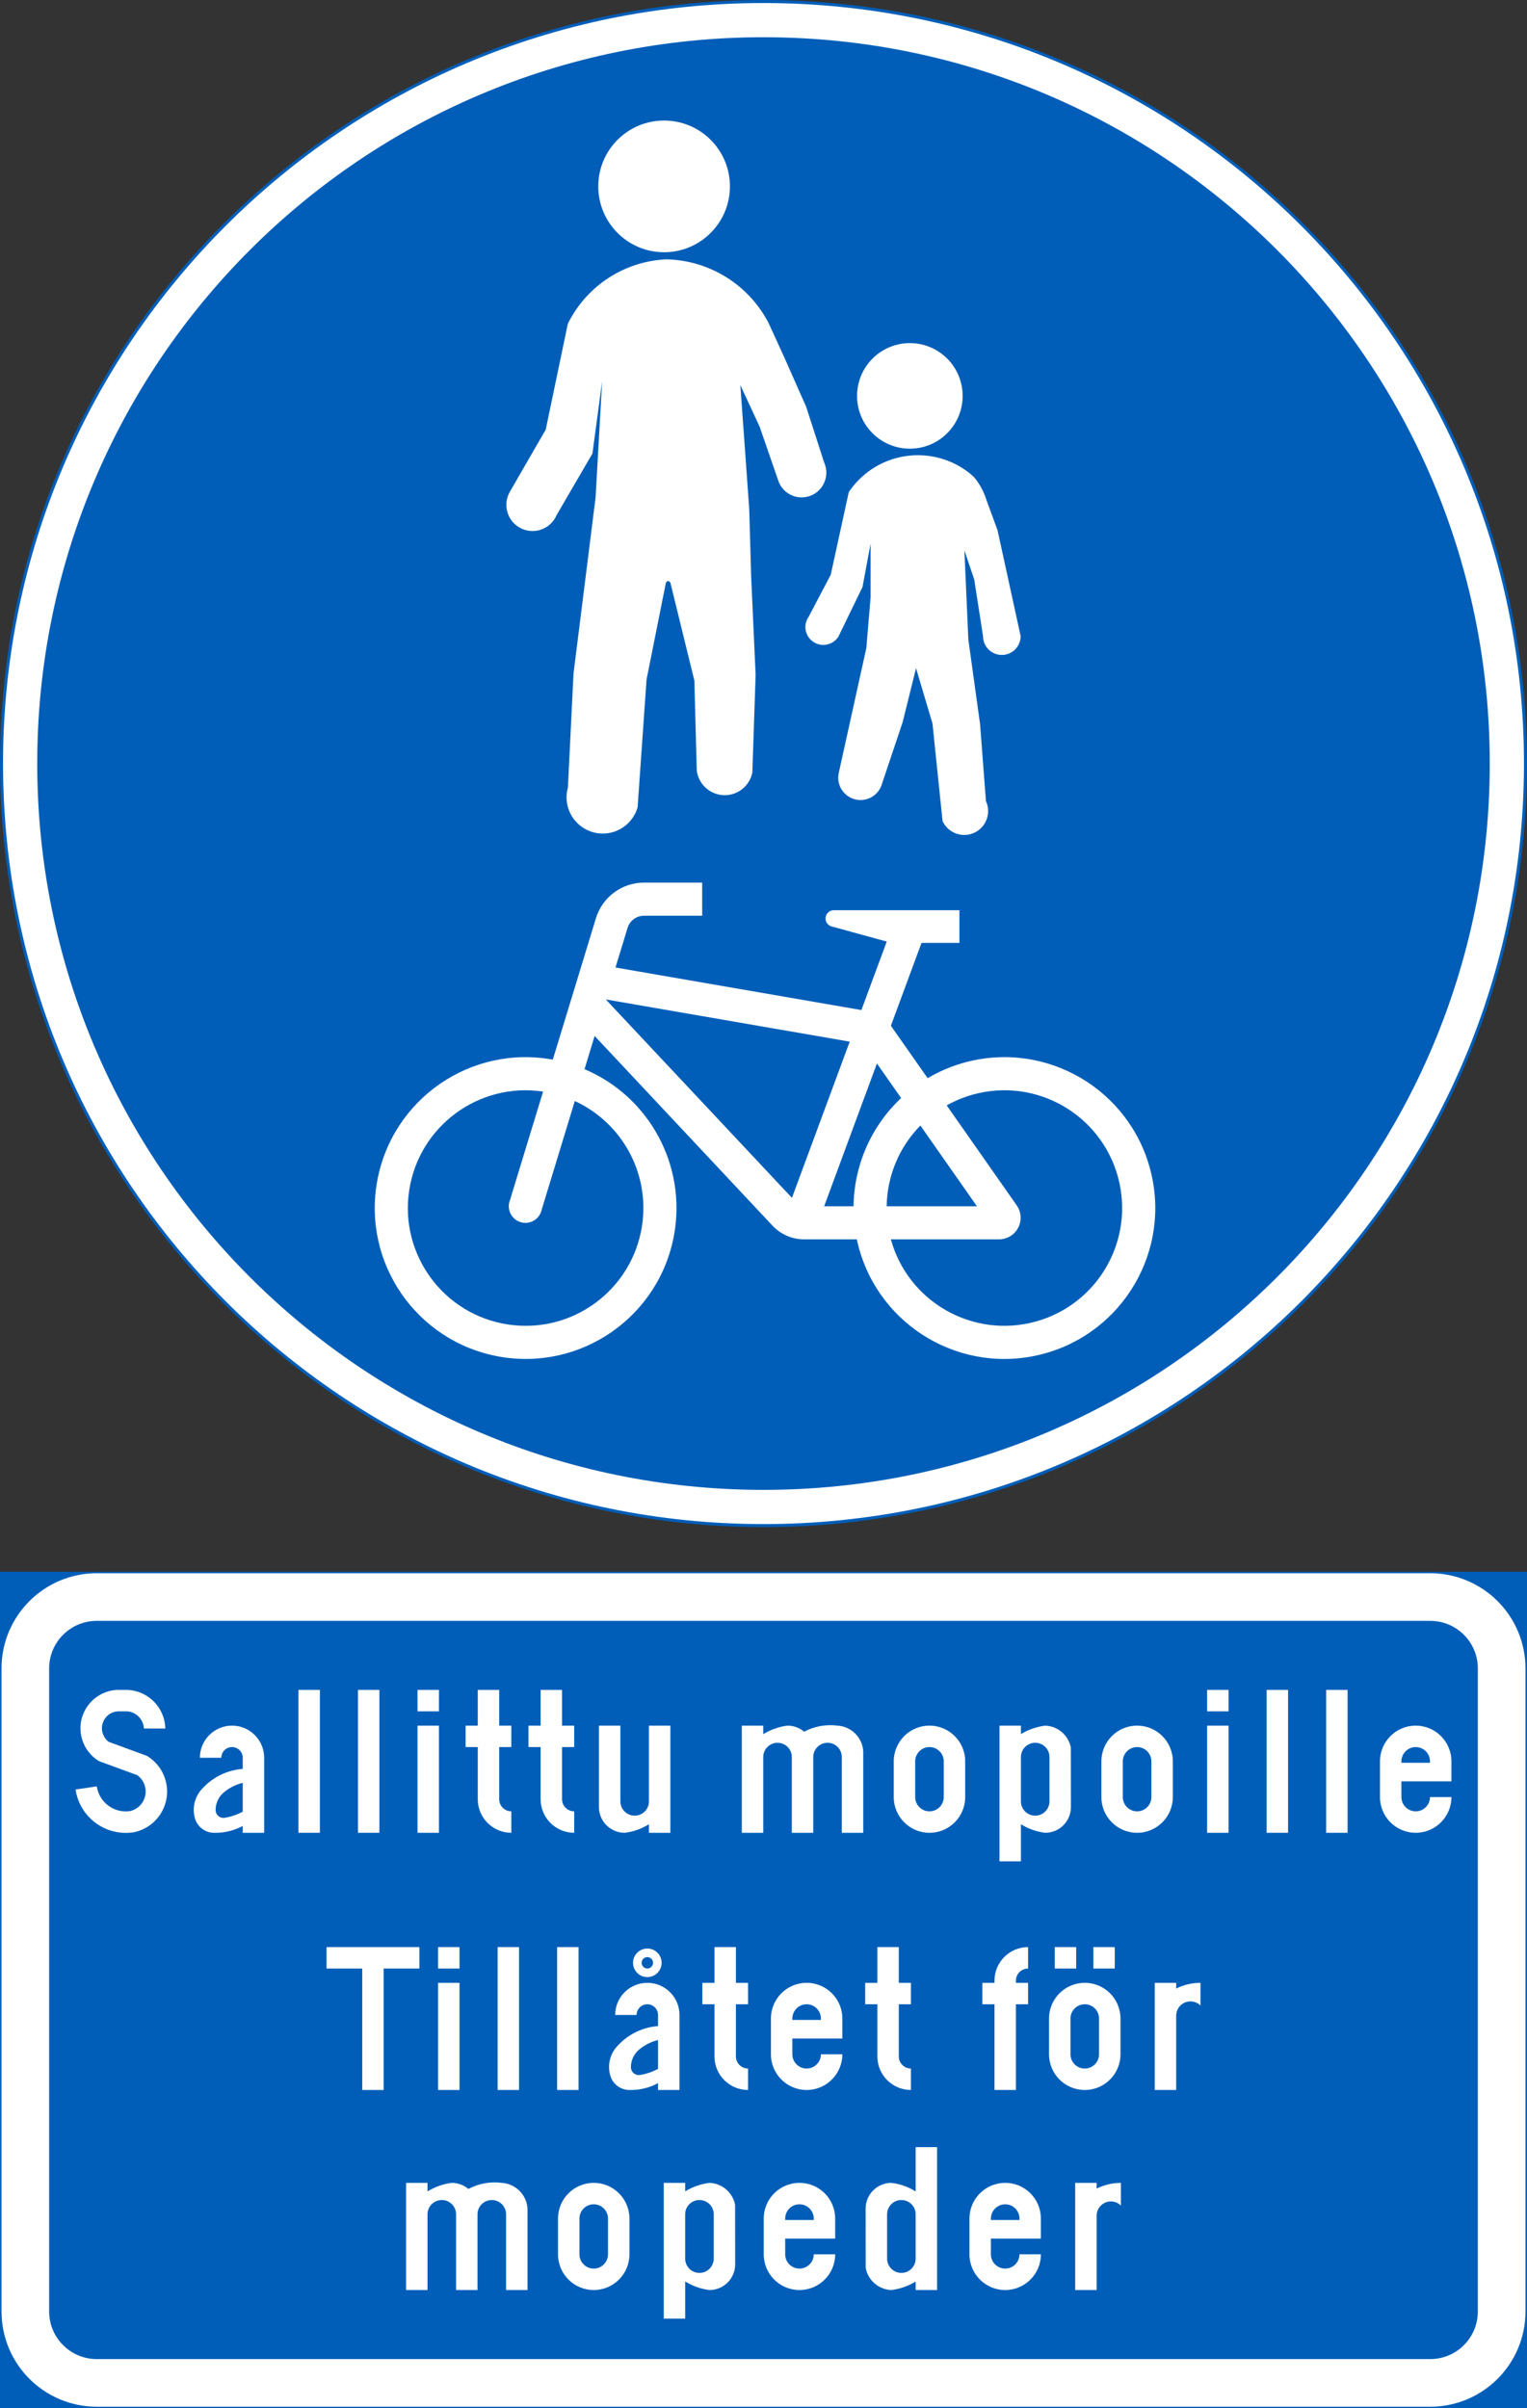 <?xml version="1.0" encoding="UTF-8" standalone="no"?>
<!-- Generator: Adobe Illustrator 16.0.0, SVG Export Plug-In . SVG Version: 6.00 Build 0)  -->

<svg
   xmlns:dc="http://purl.org/dc/elements/1.1/"
   xmlns:cc="http://creativecommons.org/ns#"
   xmlns:rdf="http://www.w3.org/1999/02/22-rdf-syntax-ns#"
   xmlns:svg="http://www.w3.org/2000/svg"
   xmlns="http://www.w3.org/2000/svg"
   xmlns:sodipodi="http://sodipodi.sourceforge.net/DTD/sodipodi-0.dtd"
   xmlns:inkscape="http://www.inkscape.org/namespaces/inkscape"
   version="1.1"
   id="Layer_1"
   x="0px"
   y="0px"
   width="251.971"
   height="397.347"
   viewBox="0 0 251.971 397.347"
   xml:space="preserve"
   sodipodi:docname="D6_4.svg"
   inkscape:version="0.92.5 (2060ec1f9f, 2020-04-08)"><rect x="0" y="0" width="251.971" height="397.347" fill="#333333" stroke="none"/><defs
   id="defs1424" /><sodipodi:namedview
   pagecolor="#ffffff"
   bordercolor="#666666"
   borderopacity="1"
   objecttolerance="10"
   gridtolerance="10"
   guidetolerance="10"
   inkscape:pageopacity="0"
   inkscape:pageshadow="2"
   inkscape:window-width="640"
   inkscape:window-height="480"
   id="namedview1422"
   showgrid="false"
   inkscape:zoom="0.55503813"
   inkscape:cx="125.9855"
   inkscape:cy="198.674"
   inkscape:window-x="0"
   inkscape:window-y="0"
   inkscape:window-maximized="0"
   inkscape:current-layer="Layer_1" />
<g
   id="CIRCLE_10_"
   transform="translate(-86.613,-13.925)">
	<path
   style="fill:#ffffff;stroke:#005eb8;stroke-width:0.5;stroke-miterlimit:10"
   d="m 338.333,139.907 c 0,-69.442 -56.295,-125.732 -125.737,-125.732 -69.438,0 -125.733,56.29 -125.733,125.732 0,69.44 56.295,125.733 125.733,125.733 69.443,0 125.737,-56.293 125.737,-125.733 z"
   id="path1214"
   inkscape:connector-curvature="0" />
</g>
<g
   id="CIRCLE_9_"
   transform="translate(-86.613,-13.925)">
	<path
   style="fill:#005eb8"
   d="m 332.44,139.907 c 0,-66.188 -53.655,-119.839 -119.844,-119.839 -66.184,0 -119.839,53.651 -119.839,119.839 0,66.188 53.655,119.84 119.839,119.84 66.189,0 119.844,-53.652 119.844,-119.84 z"
   id="path1217"
   inkscape:connector-curvature="0" />
</g>
<g
   id="LWPOLYLINE_45_"
   transform="translate(-86.613,-13.925)">
	<path
   style="fill:#ffffff"
   d="m 233.619,183.167 6.063,8.654 c 2.327,-1.379 4.857,-2.367 7.501,-2.926 13.452,-2.852 26.665,5.742 29.517,19.19 2.852,13.447 -5.737,26.664 -19.189,29.516 -13.447,2.852 -26.66,-5.742 -29.512,-19.189 h -8.707 c -2.002,0 -3.913,-0.844 -5.266,-2.322 l -29.291,-31.237 -1.668,5.478 c 10.729,4.55 16.866,15.939 14.765,27.402 -2.475,13.525 -15.445,22.479 -28.971,20 -13.521,-2.479 -22.475,-15.445 -20,-28.967 2.479,-13.525 15.449,-22.483 28.971,-20.004 l 7.111,-23.323 c 1.066,-3.497 4.29,-5.89 7.948,-5.89 h 9.59 v 5.465 h -9.59 c -1.253,0 -2.357,0.819 -2.726,2.02 l -1.989,6.526 40.576,7.021 4.182,-11.302 -9.222,-2.531 c -0.555,-0.217 -0.91,-0.763 -0.876,-1.353 0.044,-0.754 0.689,-1.33 1.439,-1.287 h 0.719 19.935 v 5.387 h -6.253 z"
   id="path1220"
   inkscape:connector-curvature="0" />
</g>
<g
   id="LWPOLYLINE_34_"
   transform="translate(-86.613,-13.925)">
	
		<rect
   x="86.863"
   y="273.501"
   style="fill:#005eb8;stroke:#005eb8;stroke-width:0.5;stroke-miterlimit:10"
   width="251.471"
   height="137.521"
   id="rect1223" />
</g>
<g
   id="LWPOLYLINE_157_"
   transform="translate(-86.613,-13.925)">
	<path
   style="fill:#ffffff"
   d="m 102.582,273.501 h 220.033 c 8.681,0 15.719,7.035 15.719,15.715 v 106.088 c 0,8.682 -7.038,15.719 -15.719,15.719 H 102.582 c -8.681,0 -15.719,-7.037 -15.719,-15.719 V 289.216 c 0,-8.68 7.038,-15.715 15.719,-15.715 z"
   id="path1226"
   inkscape:connector-curvature="0" />
</g>
<g
   id="LWPOLYLINE_158_"
   transform="translate(-86.613,-13.925)">
	<path
   style="fill:#005eb8"
   d="m 102.582,281.358 h 220.033 c 4.343,0 7.857,3.516 7.857,7.857 v 106.088 c 0,4.342 -3.515,7.861 -7.857,7.861 H 102.582 c -4.343,0 -7.861,-3.52 -7.861,-7.861 V 289.216 c -0.001,-4.342 3.518,-7.858 7.861,-7.858 z"
   id="path1229"
   inkscape:connector-curvature="0" />
</g>
<g
   id="CIRCLE_1_"
   transform="translate(-86.613,-13.925)">
	<path
   style="fill:#ffffff"
   d="m 195.786,337.778 c 0,-1.299 -1.053,-2.357 -2.357,-2.357 -1.3,0 -2.357,1.059 -2.357,2.357 0,1.305 1.058,2.357 2.357,2.357 1.304,0.001 2.357,-1.052 2.357,-2.357 z"
   id="path1232"
   inkscape:connector-curvature="0" />
</g>
<g
   id="LWPOLYLINE_4_"
   transform="translate(-86.613,-13.925)">
	<path
   style="fill:#ffffff"
   d="m 163.903,375.087 c -0.767,-0.645 -1.737,-1 -2.738,-1 -1.422,0.172 -2.791,0.658 -4.009,1.412 v -1.412 h -3.537 v 17.682 h 3.537 v -12.494 c 0,-1.305 1.057,-2.357 2.357,-2.357 1.304,0 2.357,1.053 2.357,2.357 v 12.494 h 3.536 v -12.494 c 0,-1.305 1.058,-2.357 2.357,-2.357 1.305,0 2.357,1.053 2.357,2.357 v 12.494 h 3.536 v -13.475 c -0.16,-2.266 -1.976,-4.064 -4.242,-4.207 -1.897,-0.244 -3.821,0.103 -5.511,1 z"
   id="path1235"
   inkscape:connector-curvature="0" />
</g>
<g
   id="LWPOLYLINE_3_"
   transform="translate(-86.613,-13.925)">
	<path
   style="fill:#ffffff"
   d="m 178.69,385.874 c 0,3.254 2.639,5.895 5.894,5.895 3.254,0 5.894,-2.641 5.894,-5.895 v -5.895 c 0,-3.254 -2.64,-5.893 -5.894,-5.893 -3.255,0 -5.894,2.639 -5.894,5.893 z"
   id="path1238"
   inkscape:connector-curvature="0" />
</g>
<g
   id="LWPOLYLINE_2_"
   transform="translate(-86.613,-13.925)">
	<path
   style="fill:#ffffff"
   d="m 207.924,387.407 -0.013,-9.697 c -0.395,-2.047 -2.149,-3.545 -4.234,-3.623 -1.417,0.182 -2.782,0.654 -4.004,1.395 v -1.395 h -3.536 v 22.396 h 3.536 v -6.129 c 1.218,0.754 2.583,1.24 4.004,1.414 2.345,0 4.247,-1.898 4.247,-4.244 z"
   id="path1241"
   inkscape:connector-curvature="0" />
</g>
<g
   id="LWPOLYLINE_1_"
   transform="translate(-86.613,-13.925)">
	<path
   style="fill:#ffffff"
   d="m 220.891,385.874 h 3.536 c 0,3.254 -2.64,5.895 -5.894,5.895 -3.259,0 -5.895,-2.641 -5.895,-5.895 v -5.895 c 0,-3.254 2.636,-5.893 5.895,-5.893 3.254,0 5.894,2.639 5.894,5.893 v 3.303 h -8.251 v 2.592 c 0,1.301 1.053,2.357 2.357,2.357 1.3,0 2.358,-1.056 2.358,-2.357 z"
   id="path1244"
   inkscape:connector-curvature="0" />
</g>
<g
   id="LWPOLYLINE_129_"
   transform="translate(-86.613,-13.925)">
	<path
   style="fill:#ffffff"
   d="m 229.455,378.446 0.009,9.699 c 0.398,2.045 2.153,3.549 4.233,3.623 1.422,-0.178 2.787,-0.654 4.009,-1.396 v 1.396 h 3.536 v -23.576 h -3.536 v 7.307 c -1.218,-0.754 -2.587,-1.24 -4.009,-1.412 -2.345,0 -4.242,1.898 -4.242,4.246 z"
   id="path1247"
   inkscape:connector-curvature="0" />
</g>
<g
   id="LWPOLYLINE_131_"
   transform="translate(-86.613,-13.925)">
	<path
   style="fill:#ffffff"
   d="m 254.836,385.874 h 3.536 c 0,3.254 -2.639,5.895 -5.894,5.895 -3.255,0 -5.894,-2.641 -5.894,-5.895 v -5.895 c 0,-3.254 2.639,-5.893 5.894,-5.893 3.255,0 5.894,2.639 5.894,5.893 v 3.303 h -8.251 v 2.592 c 0,1.301 1.058,2.357 2.357,2.357 1.306,0 2.358,-1.056 2.358,-2.357 z"
   id="path1250"
   inkscape:connector-curvature="0" />
</g>
<g
   id="LWPOLYLINE_133_"
   transform="translate(-86.613,-13.925)">
	<path
   style="fill:#ffffff"
   d="m 267.569,379.513 v 12.256 h -3.536 v -17.682 h 3.536 v 0.943 c 1.244,-0.619 2.617,-0.943 4.004,-0.943 v 3.74 c -0.927,-0.916 -2.418,-0.898 -3.332,0.029 -0.43,0.442 -0.672,1.036 -0.672,1.657 z"
   id="path1253"
   inkscape:connector-curvature="0" />
</g>
<g
   id="LWPOLYLINE_26_"
   transform="translate(-86.613,-13.925)">
	<polygon
   style="fill:#ffffff"
   points="155.816,338.724 149.922,338.724 149.922,358.763 146.386,358.763 146.386,338.724 140.493,338.724 140.493,335.187 155.816,335.187 "
   id="polygon1256" />
</g>
<g
   id="LWPOLYLINE_25_"
   transform="translate(-86.613,-13.925)">
	<rect
   x="158.902"
   y="341.081"
   style="fill:#ffffff"
   width="3.536"
   height="17.682"
   id="rect1259" />
</g>
<g
   id="LWPOLYLINE_23_"
   transform="translate(-86.613,-13.925)">
	<rect
   x="168.726"
   y="335.187"
   style="fill:#ffffff"
   width="3.536"
   height="23.576"
   id="rect1262" />
</g>
<g
   id="LWPOLYLINE_22_"
   transform="translate(-86.613,-13.925)">
	<rect
   x="178.546"
   y="335.187"
   style="fill:#ffffff"
   width="3.536"
   height="23.576"
   id="rect1265" />
</g>
<g
   id="LWPOLYLINE_21_"
   transform="translate(-86.613,-13.925)">
	<path
   style="fill:#ffffff"
   d="m 198.733,358.763 h -3.536 v -1.131 c -1.422,0.768 -3.012,1.156 -4.629,1.131 -1.451,0.039 -2.756,-0.875 -3.216,-2.254 -0.576,-1.811 -0.091,-3.787 1.253,-5.123 1.721,-1.85 4.073,-2.98 6.592,-3.168 v -1.832 c 0,-0.975 -0.789,-1.768 -1.769,-1.768 -0.975,0 -1.768,0.793 -1.768,1.768 h -3.537 c 0,-2.93 2.375,-5.305 5.305,-5.305 2.93,0 5.305,2.375 5.305,5.305 z"
   id="path1268"
   inkscape:connector-curvature="0" />
</g>
<g
   id="LWPOLYLINE_20_"
   transform="translate(-86.613,-13.925)">
	<path
   style="fill:#ffffff"
   d="m 208.045,341.081 h 2.003 v 3.537 h -2.003 v 8.605 c 0,1.105 0.897,2.002 2.003,2.002 v 3.537 c -3.06,0 -5.539,-2.479 -5.539,-5.539 v -8.605 h -2.002 v -3.537 h 2.002 v -5.895 h 3.536 z"
   id="path1271"
   inkscape:connector-curvature="0" />
</g>
<g
   id="LWPOLYLINE_19_"
   transform="translate(-86.613,-13.925)">
	<path
   style="fill:#ffffff"
   d="m 222.074,352.868 h 3.536 c 0,3.256 -2.639,5.895 -5.894,5.895 -3.255,0 -5.894,-2.639 -5.894,-5.895 v -5.893 c 0,-3.256 2.639,-5.895 5.894,-5.895 3.255,0 5.894,2.639 5.894,5.895 v 3.301 h -8.251 v 2.592 c 0,1.301 1.053,2.357 2.357,2.357 1.3,10e-4 2.358,-1.056 2.358,-2.357 z"
   id="path1274"
   inkscape:connector-curvature="0" />
</g>
<g
   id="LWPOLYLINE_10_"
   transform="translate(-86.613,-13.925)">
	<path
   style="fill:#ffffff"
   d="m 234.923,341.081 h 2.002 v 3.537 h -2.002 v 8.605 c 0,1.105 0.897,2.002 2.002,2.002 v 3.537 c -3.06,0 -5.538,-2.479 -5.538,-5.539 v -8.605 h -2.007 v -3.537 h 2.007 v -5.895 h 3.536 z"
   id="path1277"
   inkscape:connector-curvature="0" />
</g>
<g
   id="LWPOLYLINE_9_"
   transform="translate(-86.613,-13.925)">
	<path
   style="fill:#ffffff"
   d="m 254.251,341.081 v -0.355 c 0,-1.105 0.897,-2.002 2.007,-2.002 v -3.537 c -3.061,0 -5.543,2.48 -5.543,5.539 v 0.355 h -2.002 v 3.537 h 2.002 v 14.145 h 3.536 v -14.145 h 2.007 v -3.537 z"
   id="path1280"
   inkscape:connector-curvature="0" />
</g>
<g
   id="LWPOLYLINE_8_"
   transform="translate(-86.613,-13.925)">
	<path
   style="fill:#ffffff"
   d="m 259.716,352.868 c 0,3.256 2.635,5.895 5.894,5.895 3.255,0 5.894,-2.639 5.894,-5.895 v -5.893 c 0,-3.256 -2.639,-5.895 -5.894,-5.895 -3.259,0 -5.894,2.639 -5.894,5.895 z"
   id="path1283"
   inkscape:connector-curvature="0" />
</g>
<g
   id="LWPOLYLINE_5_"
   transform="translate(-86.613,-13.925)">
	<path
   style="fill:#ffffff"
   d="m 280.696,346.507 v 12.256 h -3.537 v -17.682 h 3.537 v 0.945 c 1.243,-0.621 2.617,-0.945 4.008,-0.945 v 3.74 c -0.932,-0.914 -2.422,-0.896 -3.332,0.029 -0.434,0.444 -0.676,1.038 -0.676,1.657 z"
   id="path1286"
   inkscape:connector-curvature="0" />
</g>
<g
   id="LWPOLYLINE_135_"
   transform="translate(-86.613,-13.925)">
	<path
   style="fill:#ffffff"
   d="m 130.205,316.327 h -3.537 v -1.131 c -1.421,0.768 -3.016,1.156 -4.628,1.131 -1.452,0.039 -2.756,-0.875 -3.22,-2.254 -0.572,-1.811 -0.087,-3.787 1.257,-5.123 1.721,-1.85 4.073,-2.98 6.591,-3.166 v -1.834 c 0,-0.975 -0.793,-1.768 -1.768,-1.768 -0.979,0 -1.769,0.793 -1.769,1.768 h -3.536 c 0,-2.93 2.375,-5.305 5.305,-5.305 2.93,0 5.305,2.375 5.305,5.305 z"
   id="path1289"
   inkscape:connector-curvature="0" />
</g>
<g
   id="LWPOLYLINE_137_"
   transform="translate(-86.613,-13.925)">
	<rect
   x="135.86"
   y="292.751"
   style="fill:#ffffff"
   width="3.536"
   height="23.576"
   id="rect1292" />
</g>
<g
   id="LWPOLYLINE_138_"
   transform="translate(-86.613,-13.925)">
	<rect
   x="145.684"
   y="292.751"
   style="fill:#ffffff"
   width="3.536"
   height="23.576"
   id="rect1295" />
</g>
<g
   id="LWPOLYLINE_139_"
   transform="translate(-86.613,-13.925)">
	<rect
   x="155.508"
   y="298.646"
   style="fill:#ffffff"
   width="3.536"
   height="17.682"
   id="rect1298" />
</g>
<g
   id="LWPOLYLINE_141_"
   transform="translate(-86.613,-13.925)">
	<path
   style="fill:#ffffff"
   d="m 168.987,298.646 h 2.002 v 3.537 h -2.002 v 8.605 c 0,1.105 0.896,2.002 2.002,2.002 v 3.537 c -3.06,0 -5.539,-2.479 -5.539,-5.539 v -8.605 h -2.006 v -3.537 h 2.006 v -5.895 h 3.537 z"
   id="path1301"
   inkscape:connector-curvature="0" />
</g>
<g
   id="LWPOLYLINE_142_"
   transform="translate(-86.613,-13.925)">
	<path
   style="fill:#ffffff"
   d="m 179.357,298.646 h 2.007 v 3.537 h -2.007 v 8.605 c 0,1.105 0.897,2.002 2.007,2.002 v 3.537 c -3.064,0 -5.543,-2.479 -5.543,-5.539 v -8.605 h -2.002 v -3.537 h 2.002 v -5.895 h 3.536 z"
   id="path1304"
   inkscape:connector-curvature="0" />
</g>
<g
   id="LWPOLYLINE_143_"
   transform="translate(-86.613,-13.925)">
	<path
   style="fill:#ffffff"
   d="m 185.446,311.968 v -13.322 h 3.536 v 12.498 c 0,1.301 1.058,2.357 2.357,2.357 1.305,0 2.357,-1.057 2.357,-2.357 v -12.498 h 3.536 v 17.682 h -3.536 v -1.412 c -1.218,0.754 -2.583,1.238 -4.004,1.412 -2.345,0 -4.247,-1.898 -4.247,-4.242 v -0.118 z"
   id="path1307"
   inkscape:connector-curvature="0" />
</g>
<g
   id="LWPOLYLINE_144_"
   transform="translate(-86.613,-13.925)">
	<path
   style="fill:#ffffff"
   d="m 219.305,299.647 c -0.768,-0.646 -1.738,-1.002 -2.739,-1.002 -1.422,0.174 -2.791,0.658 -4.009,1.412 v -1.412 h -3.536 v 17.682 h 3.536 v -12.494 c 0,-1.305 1.058,-2.357 2.357,-2.357 1.305,0 2.357,1.053 2.357,2.357 v 12.494 h 3.536 v -12.494 c 0,-1.305 1.058,-2.357 2.358,-2.357 1.304,0 2.357,1.053 2.357,2.357 v 12.494 h 3.536 v -13.473 c -0.16,-2.268 -1.972,-4.066 -4.243,-4.209 -1.896,-0.242 -3.82,0.104 -5.51,1.002 z"
   id="path1310"
   inkscape:connector-curvature="0" />
</g>
<g
   id="LWPOLYLINE_145_"
   transform="translate(-86.613,-13.925)">
	<path
   style="fill:#ffffff"
   d="m 234.091,310.433 c 0,3.256 2.64,5.895 5.894,5.895 3.255,0 5.894,-2.639 5.894,-5.895 v -5.893 c 0,-3.256 -2.639,-5.895 -5.894,-5.895 -3.254,0 -5.894,2.639 -5.894,5.895 z"
   id="path1313"
   inkscape:connector-curvature="0" />
</g>
<g
   id="LWPOLYLINE_147_"
   transform="translate(-86.613,-13.925)">
	<path
   style="fill:#ffffff"
   d="m 263.326,311.968 -0.013,-9.699 c -0.395,-2.045 -2.149,-3.545 -4.234,-3.623 -1.417,0.182 -2.781,0.654 -4.004,1.396 v -1.396 h -3.536 v 22.396 h 3.536 v -6.127 c 1.218,0.754 2.583,1.238 4.004,1.412 2.345,0 4.247,-1.898 4.247,-4.242 z"
   id="path1316"
   inkscape:connector-curvature="0" />
</g>
<g
   id="LWPOLYLINE_149_"
   transform="translate(-86.613,-13.925)">
	<path
   style="fill:#ffffff"
   d="m 268.353,310.433 c 0,3.256 2.64,5.895 5.894,5.895 3.255,0 5.895,-2.639 5.895,-5.895 v -5.893 c 0,-3.256 -2.64,-5.895 -5.895,-5.895 -3.254,0 -5.894,2.639 -5.894,5.895 z"
   id="path1319"
   inkscape:connector-curvature="0" />
</g>
<g
   id="LWPOLYLINE_151_"
   transform="translate(-86.613,-13.925)">
	<rect
   x="285.8"
   y="298.646"
   style="fill:#ffffff"
   width="3.536"
   height="17.682"
   id="rect1322" />
</g>
<g
   id="LWPOLYLINE_153_"
   transform="translate(-86.613,-13.925)">
	<rect
   x="295.621"
   y="292.751"
   style="fill:#ffffff"
   width="3.536"
   height="23.576"
   id="rect1325" />
</g>
<g
   id="LWPOLYLINE_154_"
   transform="translate(-86.613,-13.925)">
	<rect
   x="305.445"
   y="292.751"
   style="fill:#ffffff"
   width="3.536"
   height="23.576"
   id="rect1328" />
</g>
<g
   id="LWPOLYLINE_155_"
   transform="translate(-86.613,-13.925)">
	<path
   style="fill:#ffffff"
   d="m 322.577,310.433 h 3.536 c 0,3.256 -2.64,5.895 -5.895,5.895 -3.254,0 -5.894,-2.639 -5.894,-5.895 v -5.893 c 0,-3.256 2.64,-5.895 5.894,-5.895 3.255,0 5.895,2.639 5.895,5.895 v 3.301 h -8.252 v 2.592 c 0,1.301 1.058,2.357 2.357,2.357 1.305,0 2.359,-1.057 2.359,-2.357 z"
   id="path1331"
   inkscape:connector-curvature="0" />
</g>
<g
   id="LWPOLYLINE_42_"
   transform="translate(-86.613,-13.925)">
	<polygon
   style="fill:#005eb8"
   points="217.293,211.565 186.573,178.828 226.824,185.792 "
   id="polygon1334" />
</g>
<g
   id="LWPOLYLINE_43_"
   transform="translate(-86.613,-13.925)">
	<path
   style="fill:#005eb8"
   d="m 238.486,199.63 c -3.497,3.563 -5.491,8.33 -5.564,13.322 h 14.895 z"
   id="path1337"
   inkscape:connector-curvature="0" />
</g>
<g
   id="LWPOLYLINE_44_"
   transform="translate(-86.613,-13.925)">
	<path
   style="fill:#005eb8"
   d="m 227.457,212.952 c 0.082,-6.773 2.916,-13.219 7.853,-17.856 l -3.996,-5.698 -8.706,23.554 h 4.889 z"
   id="path1340"
   inkscape:connector-curvature="0" />
</g>
<g
   id="LWPOLYLINE_46_"
   transform="translate(-86.613,-13.925)">
	<path
   style="fill:#005eb8"
   d="m 254.381,212.804 c 0.42,0.598 0.646,1.314 0.646,2.045 0,1.969 -1.595,3.563 -3.563,3.563 h -17.85 c 2.852,10.346 13.551,16.416 23.896,13.564 10.345,-2.852 16.42,-13.547 13.568,-23.891 -2.852,-10.346 -13.547,-16.42 -23.896,-13.569 -1.517,0.416 -2.981,1.022 -4.355,1.794 z"
   id="path1343"
   inkscape:connector-curvature="0" />
</g>
<g
   id="LWPOLYLINE_47_"
   transform="translate(-86.613,-13.925)">
	<path
   style="fill:#005eb8"
   d="m 181.463,195.59 -5.465,17.924 c -0.035,0.156 -0.083,0.316 -0.144,0.469 -0.567,1.404 -2.167,2.08 -3.57,1.508 -1.404,-0.568 -2.08,-2.168 -1.513,-3.57 l 5.456,-17.89 c -10.613,-1.591 -20.507,5.724 -22.098,16.337 -1.59,10.613 5.725,20.508 16.338,22.094 10.613,1.594 20.503,-5.721 22.094,-16.338 1.283,-8.551 -3.241,-16.92 -11.098,-20.534 z"
   id="path1346"
   inkscape:connector-curvature="0" />
</g>
<g
   id="LWPOLYLINE_32_"
   transform="translate(-86.613,-13.925)">
	<path
   style="fill:#005eb8"
   d="m 195.197,350.521 c -1.179,0.285 -2.275,0.85 -3.194,1.637 -0.827,0.729 -1.296,1.777 -1.282,2.879 0.017,0.715 0.61,1.281 1.325,1.266 0.062,0 0.117,-0.01 0.178,-0.018 1.04,-0.166 2.046,-0.512 2.974,-1.01 v -4.754 z"
   id="path1349"
   inkscape:connector-curvature="0" />
</g>
<g
   id="CIRCLE_8_"
   transform="translate(-86.613,-13.925)">
	<path
   style="fill:#005eb8"
   d="m 194.374,337.778 c 0,-0.52 -0.425,-0.939 -0.945,-0.939 -0.52,0 -0.94,0.42 -0.94,0.939 0,0.521 0.421,0.945 0.94,0.945 0.52,10e-4 0.945,-0.423 0.945,-0.945 z"
   id="path1352"
   inkscape:connector-curvature="0" />
</g>
<g
   id="LWPOLYLINE_31_"
   transform="translate(-86.613,-13.925)">
	<path
   style="fill:#005eb8"
   d="m 217.359,347.208 h 4.715 v -0.232 c 0,-1.301 -1.058,-2.357 -2.357,-2.357 -1.305,0 -2.357,1.057 -2.357,2.357 v 0.232 z"
   id="path1355"
   inkscape:connector-curvature="0" />
</g>
<g
   id="LWPOLYLINE_30_"
   transform="translate(-86.613,-13.925)">
	<path
   style="fill:#005eb8"
   d="m 263.252,352.868 c 0,1.301 1.053,2.357 2.357,2.357 1.3,0 2.357,-1.057 2.357,-2.357 v -5.893 c 0,-1.301 -1.058,-2.357 -2.357,-2.357 -1.305,0 -2.357,1.057 -2.357,2.357 z"
   id="path1358"
   inkscape:connector-curvature="0" />
</g>
<g
   id="LWPOLYLINE_29_"
   transform="translate(-86.613,-13.925)">
	<path
   style="fill:#005eb8"
   d="m 182.226,385.874 c 0,1.301 1.053,2.357 2.357,2.357 1.3,0 2.357,-1.057 2.357,-2.357 v -5.895 c 0,-1.299 -1.058,-2.357 -2.357,-2.357 -1.305,0 -2.357,1.059 -2.357,2.357 z"
   id="path1361"
   inkscape:connector-curvature="0" />
</g>
<g
   id="LWPOLYLINE_28_"
   transform="translate(-86.613,-13.925)">
	<path
   style="fill:#005eb8"
   d="m 199.673,386.585 v -7.311 c 0,-1.305 1.053,-2.357 2.357,-2.357 1.3,0 2.357,1.053 2.357,2.357 v 7.311 c 0,1.301 -1.058,2.357 -2.357,2.357 -1.304,0 -2.357,-1.056 -2.357,-2.357 z"
   id="path1364"
   inkscape:connector-curvature="0" />
</g>
<g
   id="LWPOLYLINE_27_"
   transform="translate(-86.613,-13.925)">
	<path
   style="fill:#005eb8"
   d="m 216.176,380.214 h 4.715 v -0.234 c 0,-1.299 -1.058,-2.357 -2.357,-2.357 -1.305,0 -2.357,1.059 -2.357,2.357 v 0.234 z"
   id="path1367"
   inkscape:connector-curvature="0" />
</g>
<g
   id="LWPOLYLINE_130_"
   transform="translate(-86.613,-13.925)">
	<path
   style="fill:#005eb8"
   d="m 237.706,379.274 v 7.311 c 0,1.301 -1.053,2.357 -2.357,2.357 -1.3,0 -2.357,-1.057 -2.357,-2.357 v -7.311 c 0,-1.305 1.058,-2.357 2.357,-2.357 1.304,0 2.357,1.053 2.357,2.357 z"
   id="path1370"
   inkscape:connector-curvature="0" />
</g>
<g
   id="LWPOLYLINE_132_"
   transform="translate(-86.613,-13.925)">
	<path
   style="fill:#005eb8"
   d="m 250.122,380.214 h 4.715 v -0.234 c 0,-1.299 -1.053,-2.357 -2.357,-2.357 -1.3,0 -2.357,1.059 -2.357,2.357 v 0.234 z"
   id="path1373"
   inkscape:connector-curvature="0" />
</g>
<g
   id="LWPOLYLINE_136_"
   transform="translate(-86.613,-13.925)">
	<path
   style="fill:#005eb8"
   d="m 126.667,308.085 c -1.179,0.285 -2.274,0.85 -3.193,1.637 -0.828,0.729 -1.296,1.777 -1.283,2.879 0.014,0.715 0.607,1.283 1.326,1.266 0.057,0 0.117,-0.01 0.174,-0.018 1.04,-0.166 2.045,-0.512 2.977,-1.01 v -4.754 z"
   id="path1376"
   inkscape:connector-curvature="0" />
</g>
<g
   id="LWPOLYLINE_146_"
   transform="translate(-86.613,-13.925)">
	<path
   style="fill:#005eb8"
   d="m 237.627,310.433 c 0,1.301 1.058,2.357 2.357,2.357 1.301,0 2.357,-1.057 2.357,-2.357 v -5.893 c 0,-1.301 -1.057,-2.357 -2.357,-2.357 -1.3,0 -2.357,1.057 -2.357,2.357 z"
   id="path1379"
   inkscape:connector-curvature="0" />
</g>
<g
   id="LWPOLYLINE_148_"
   transform="translate(-86.613,-13.925)">
	<path
   style="fill:#005eb8"
   d="m 255.075,311.144 v -7.311 c 0,-1.305 1.053,-2.357 2.357,-2.357 1.3,0 2.357,1.053 2.357,2.357 v 7.311 c 0,1.301 -1.058,2.357 -2.357,2.357 -1.305,0 -2.357,-1.057 -2.357,-2.357 z"
   id="path1382"
   inkscape:connector-curvature="0" />
</g>
<g
   id="LWPOLYLINE_150_"
   transform="translate(-86.613,-13.925)">
	<path
   style="fill:#005eb8"
   d="m 271.889,310.433 c 0,1.301 1.058,2.357 2.357,2.357 1.305,0 2.357,-1.057 2.357,-2.357 v -5.893 c 0,-1.301 -1.053,-2.357 -2.357,-2.357 -1.3,0 -2.357,1.057 -2.357,2.357 z"
   id="path1385"
   inkscape:connector-curvature="0" />
</g>
<g
   id="LWPOLYLINE_156_"
   transform="translate(-86.613,-13.925)">
	<path
   style="fill:#005eb8"
   d="m 317.861,304.774 h 4.716 v -0.234 c 0,-1.301 -1.054,-2.357 -2.358,-2.357 -1.3,0 -2.357,1.057 -2.357,2.357 v 0.234 z"
   id="path1388"
   inkscape:connector-curvature="0" />
</g>
<g
   id="CIRCLE_3_"
   transform="translate(-86.613,-13.925)">
	<path
   style="fill:#ffffff"
   d="m 207.058,44.674 c 0,-5.998 -4.862,-10.86 -10.865,-10.86 -5.997,0 -10.859,4.862 -10.859,10.86 0,6.002 4.862,10.869 10.859,10.869 6.003,0 10.865,-4.867 10.865,-10.869 z"
   id="path1391"
   inkscape:connector-curvature="0" />
</g>
<g
   id="LWPOLYLINE_48_"
   transform="translate(-86.613,-13.925)">
	<path
   style="fill:#ffffff"
   d="m 196.579,56.713 c -6.955,0.313 -13.188,4.386 -16.269,10.631 l -3.645,17.46 -5.941,10.297 c -1.17,2.08 -0.434,4.715 1.646,5.886 2.076,1.17 4.711,0.433 5.881,-1.647 0.083,-0.147 0.156,-0.303 0.226,-0.459 l 5.894,-10.128 1.6,-11.896 -1.079,19.129 -3.641,29.045 -0.927,18.825 c -0.897,3.177 0.948,6.479 4.125,7.376 3.177,0.901 6.479,-0.944 7.376,-4.121 l 1.478,-21.084 3.177,-15.891 c 0.026,-0.152 0.139,-0.273 0.291,-0.313 0.208,-0.052 0.42,0.074 0.472,0.286 l 3.948,16.108 0.395,14.855 c 0.329,2.544 2.661,4.343 5.205,4.018 1.976,-0.256 3.575,-1.742 3.965,-3.696 l 0.542,-16.104 -0.737,-16.234 -0.316,-11.129 -1.469,-20.463 3.177,6.847 3.163,9.14 c 0.846,2.085 3.221,3.09 5.305,2.241 2.089,-0.85 3.09,-3.225 2.245,-5.31 -0.021,-0.047 -0.044,-0.095 -0.061,-0.143 l -2.96,-9.179 -3.614,-8.165 -2.592,-5.668 c -3.278,-6.323 -9.74,-10.353 -16.86,-10.514 z"
   id="path1394"
   inkscape:connector-curvature="0" />
</g>
<g
   id="CIRCLE_2_"
   transform="translate(-86.613,-13.925)">
	<path
   style="fill:#ffffff"
   d="m 245.458,79.249 c 0,-4.811 -3.9,-8.711 -8.711,-8.711 -4.811,0 -8.71,3.9 -8.71,8.711 0,4.811 3.899,8.706 8.71,8.706 4.811,0 8.711,-3.896 8.711,-8.706 z"
   id="path1397"
   inkscape:connector-curvature="0" />
</g>
<g
   id="LWPOLYLINE_49_"
   transform="translate(-86.613,-13.925)">
	<path
   style="fill:#ffffff"
   d="m 228.934,110.781 -3.995,8.221 c -0.022,0.03 -0.039,0.065 -0.065,0.091 -0.944,1.331 -2.791,1.639 -4.121,0.693 -1.331,-0.953 -1.639,-2.795 -0.689,-4.125 l 3.628,-6.896 2.977,-13.646 c 0.36,-0.528 0.754,-1.04 1.179,-1.517 5.062,-5.647 13.738,-6.124 19.385,-1.066 0.979,1.127 1.707,2.444 2.145,3.865 l 1.838,5.01 3.813,17.474 c 0,1.712 -1.391,3.104 -3.103,3.104 -1.717,0 -3.104,-1.392 -3.104,-3.104 l -1.451,-9.348 -1.621,-4.793 0.65,14.7 1.937,13.976 0.967,12.681 c 0.91,1.977 0.043,4.316 -1.933,5.227 -1.977,0.91 -4.316,0.048 -5.227,-1.929 l -1.659,-16.091 -2.718,-9.136 -2.206,8.906 -3.536,10.544 c -0.658,1.633 -2.379,2.574 -4.108,2.24 -1.998,-0.386 -3.307,-2.314 -2.921,-4.313 l 4.572,-20.706 0.702,-8.364 v -8.85 z"
   id="path1400"
   inkscape:connector-curvature="0" />
</g>
<g
   id="LWPOLYLINE_24_"
   transform="translate(-86.613,-13.925)">
	<rect
   x="158.902"
   y="335.187"
   style="fill:#ffffff"
   width="3.536"
   height="3.537"
   id="rect1403" />
</g>
<g
   id="LWPOLYLINE_7_"
   transform="translate(-86.613,-13.925)">
	<rect
   x="267.023"
   y="335.187"
   style="fill:#ffffff"
   width="3.536"
   height="3.537"
   id="rect1406" />
</g>
<g
   id="LWPOLYLINE_6_"
   transform="translate(-86.613,-13.925)">
	<rect
   x="260.657"
   y="335.187"
   style="fill:#ffffff"
   width="3.536"
   height="3.537"
   id="rect1409" />
</g>
<g
   id="LWPOLYLINE_134_"
   transform="translate(-86.613,-13.925)">
	<path
   style="fill:#ffffff"
   d="m 110.356,299.118 c -0.078,-1.529 -1.291,-2.748 -2.816,-2.83 h -1.487 c -1.542,0.096 -2.713,1.43 -2.617,2.973 0.052,0.814 0.464,1.574 1.122,2.063 l 6.288,2.307 c 1.635,0.979 2.791,2.596 3.186,4.459 0.789,3.705 -1.573,7.346 -5.278,8.135 -0.052,0.008 -0.1,0.018 -0.151,0.025 -4.581,0.676 -8.841,-2.488 -9.517,-7.064 l 3.497,-0.52 c 0.39,2.645 2.855,4.473 5.499,4.082 1.794,-0.424 2.899,-2.209 2.479,-3.996 -0.187,-0.779 -0.65,-1.469 -1.301,-1.936 l -6.306,-2.311 c -1.819,-1.102 -2.964,-3.033 -3.055,-5.156 -0.147,-3.494 2.569,-6.449 6.063,-6.598 h 1.651 c 3.449,0.127 6.206,2.922 6.279,6.371 z"
   id="path1412"
   inkscape:connector-curvature="0" />
</g>
<g
   id="LWPOLYLINE_140_"
   transform="translate(-86.613,-13.925)">
	<rect
   x="155.508"
   y="292.751"
   style="fill:#ffffff"
   width="3.536"
   height="3.537"
   id="rect1415" />
</g>
<g
   id="LWPOLYLINE_152_"
   transform="translate(-86.613,-13.925)">
	<rect
   x="285.8"
   y="292.751"
   style="fill:#ffffff"
   width="3.536"
   height="3.537"
   id="rect1418" />
</g>
</svg>